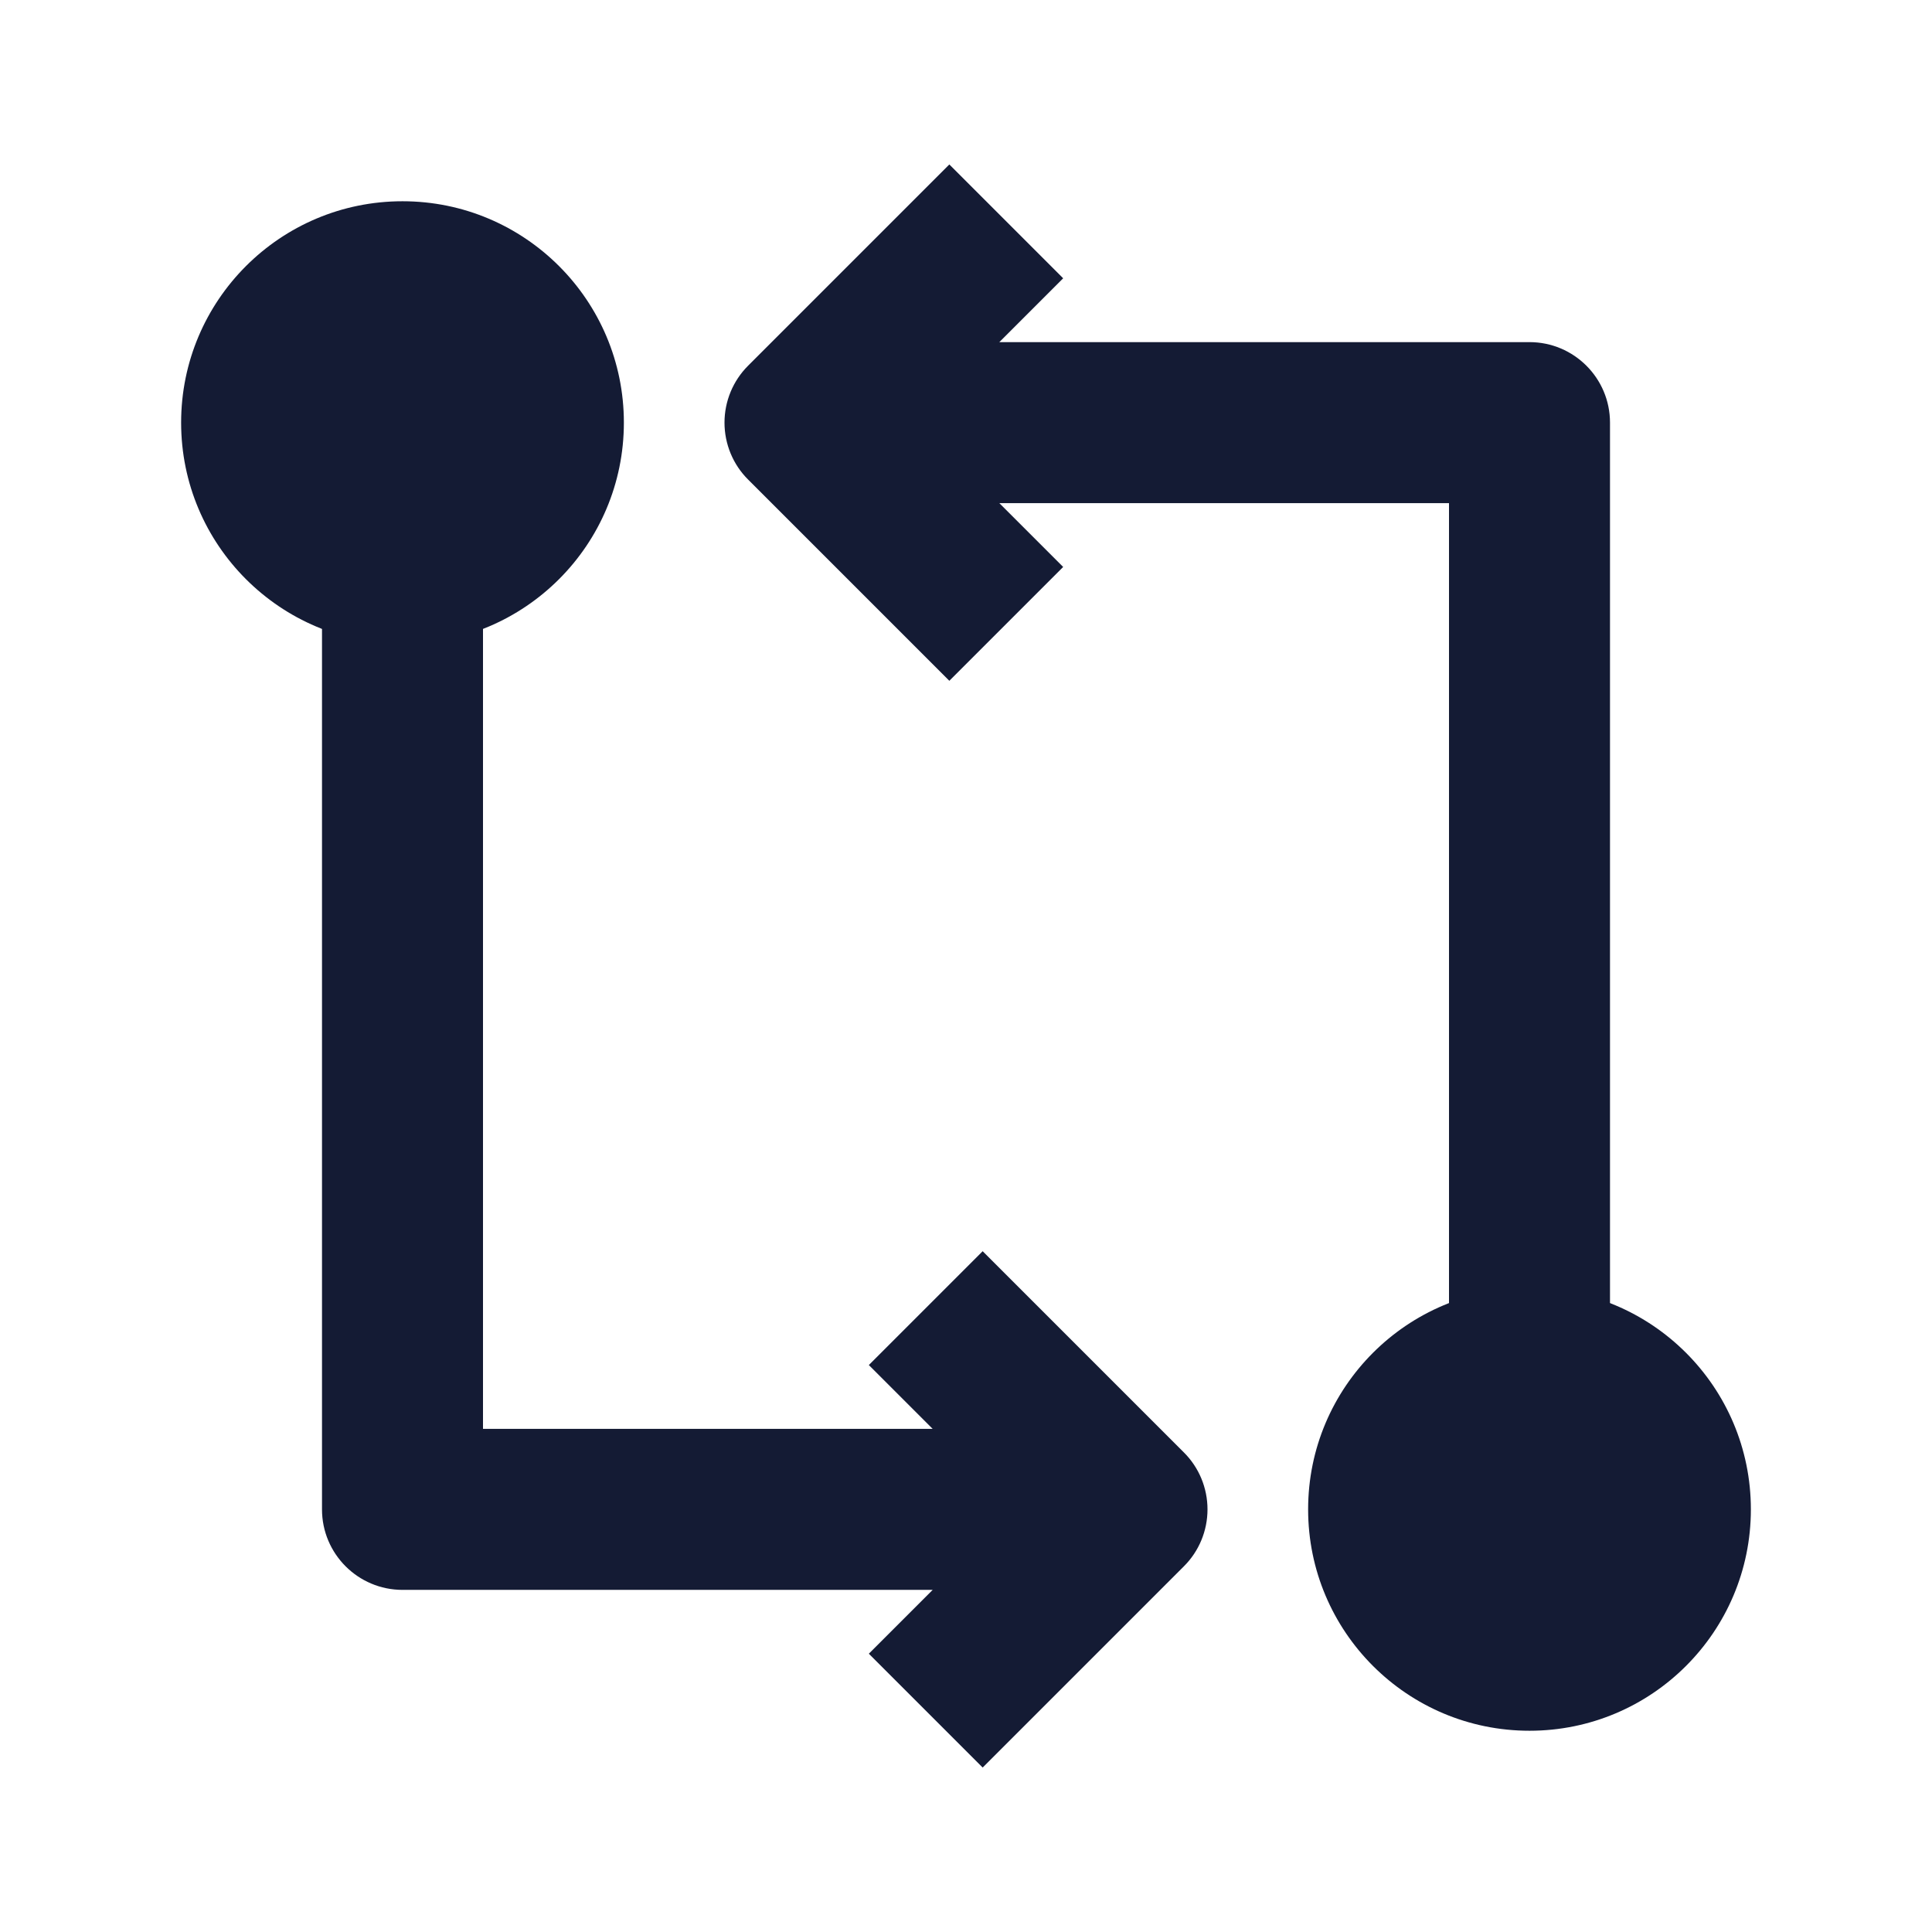 <svg width="24" height="24" viewBox="0 0 24 24" fill="none" xmlns="http://www.w3.org/2000/svg">
<path fill-rule="evenodd" clip-rule="evenodd" d="M11.586 17.75L10.793 16.957L12.207 15.543L14.707 18.043C14.895 18.23 15 18.485 15 18.75C15 19.015 14.895 19.27 14.707 19.457L12.207 21.957L10.793 20.543L11.586 19.75H5C4.448 19.75 4 19.302 4 18.75V7.25H6V17.75H11.586Z" fill="#141B34"/>
<path d="M7.75 5.25C7.75 6.769 6.519 8 5 8C3.481 8 2.25 6.769 2.25 5.25C2.25 3.731 3.481 2.5 5 2.5C6.519 2.5 7.75 3.731 7.75 5.25Z" fill="#141B34"/>
<path fill-rule="evenodd" clip-rule="evenodd" d="M12.414 6.25L13.207 7.043L11.793 8.457L9.293 5.957C9.105 5.77 9 5.515 9 5.25C9 4.985 9.105 4.731 9.293 4.543L11.793 2.043L13.207 3.457L12.414 4.25H19C19.552 4.25 20 4.698 20 5.25V16.75H18V6.25H12.414Z" fill="#141B34"/>
<path d="M16.25 18.75C16.25 17.231 17.481 16 19 16C20.519 16 21.75 17.231 21.75 18.75C21.75 20.269 20.519 21.5 19 21.5C17.481 21.5 16.25 20.269 16.25 18.75Z" fill="#141B34"/>
</svg>
